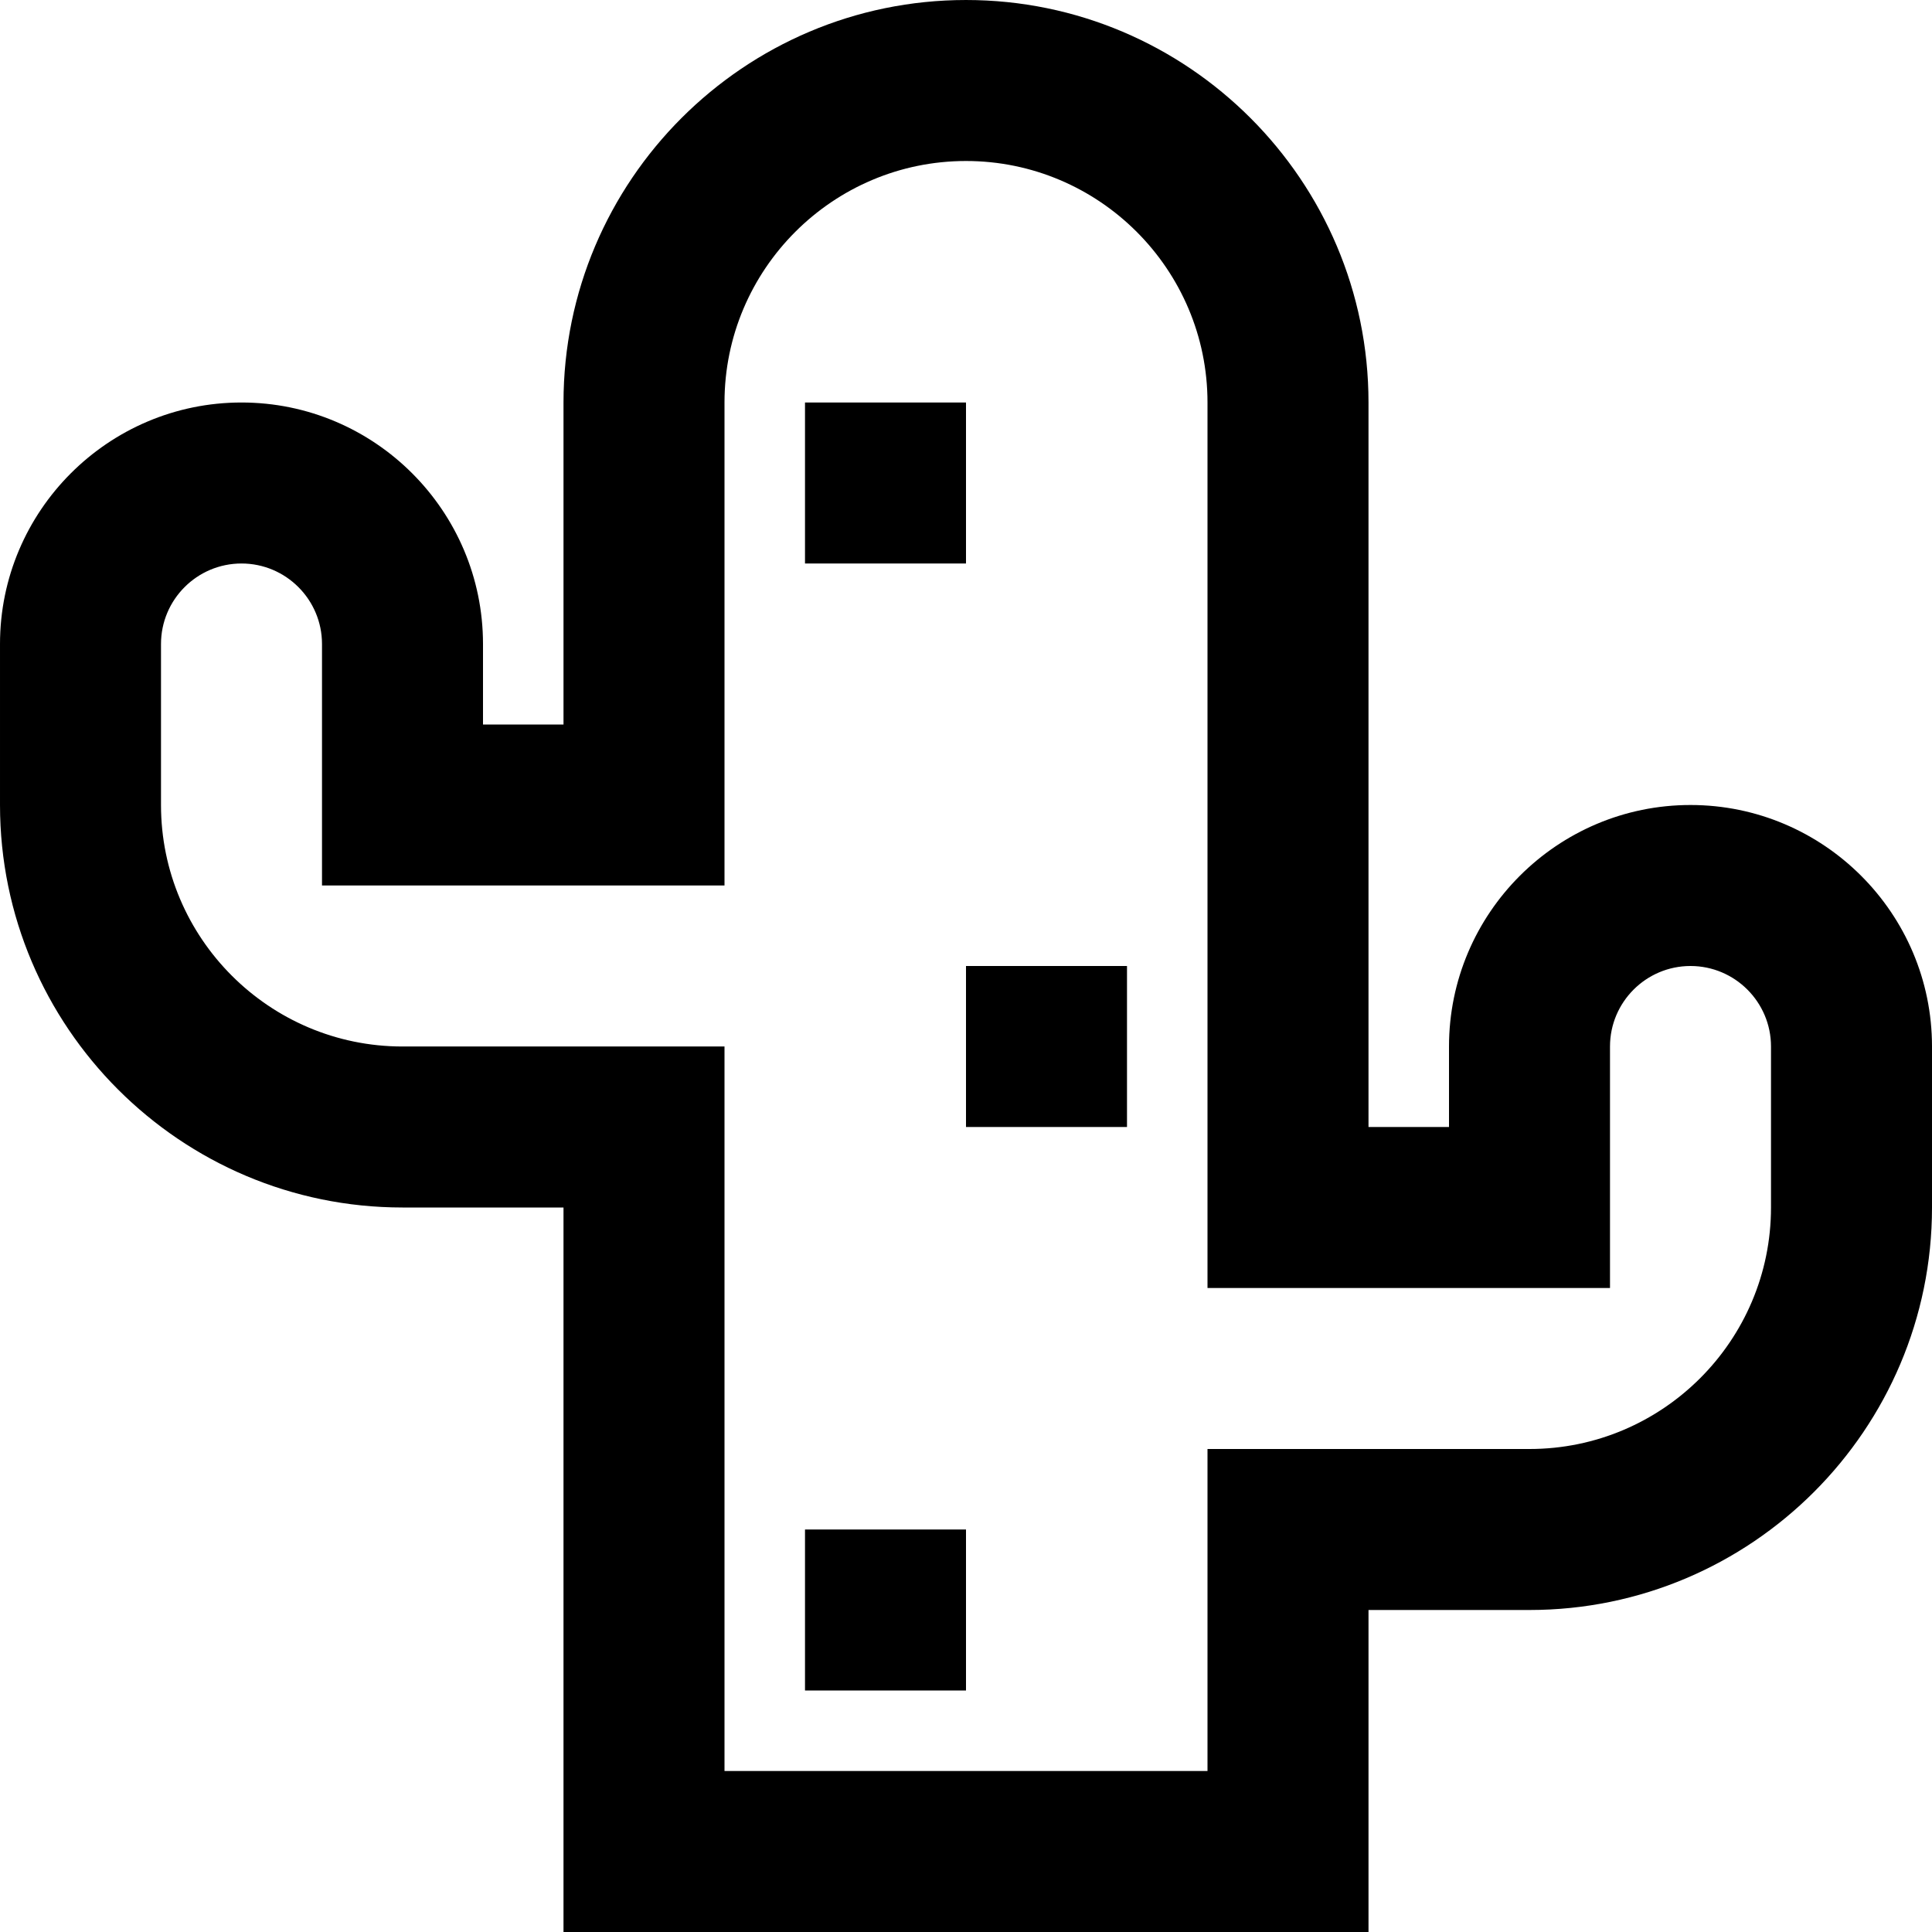 <?xml version="1.0" encoding="UTF-8"?>
<svg xmlns="http://www.w3.org/2000/svg" id="Layer_1" data-name="Layer 1" viewBox="0 0 24 24" width="512" height="512"><path d="m17,24H7v-9h-2c-2.757,0-5-2.243-5-5v-2c0-1.654,1.346-3,3-3s3,1.346,3,3v1h1v-4c0-2.757,2.243-5,5-5s5,2.243,5,5v9h1v-1c0-1.654,1.346-3,3-3s3,1.346,3,3v2c0,2.757-2.243,5-5,5h-2v4Zm-8-2h6v-4h4c1.654,0,3-1.346,3-3v-2c0-.551-.448-1-1-1s-1,.449-1,1v3h-5V5c0-1.654-1.346-3-3-3s-3,1.346-3,3v6h-5v-3c0-.551-.448-1-1-1s-1,.449-1,1v2c0,1.654,1.346,3,3,3h4v9Z"/><rect x="10" y="19" width="2" height="2"/><rect x="10" y="5" width="2" height="2"/><rect x="12" y="12" width="2" height="2"/></svg>
